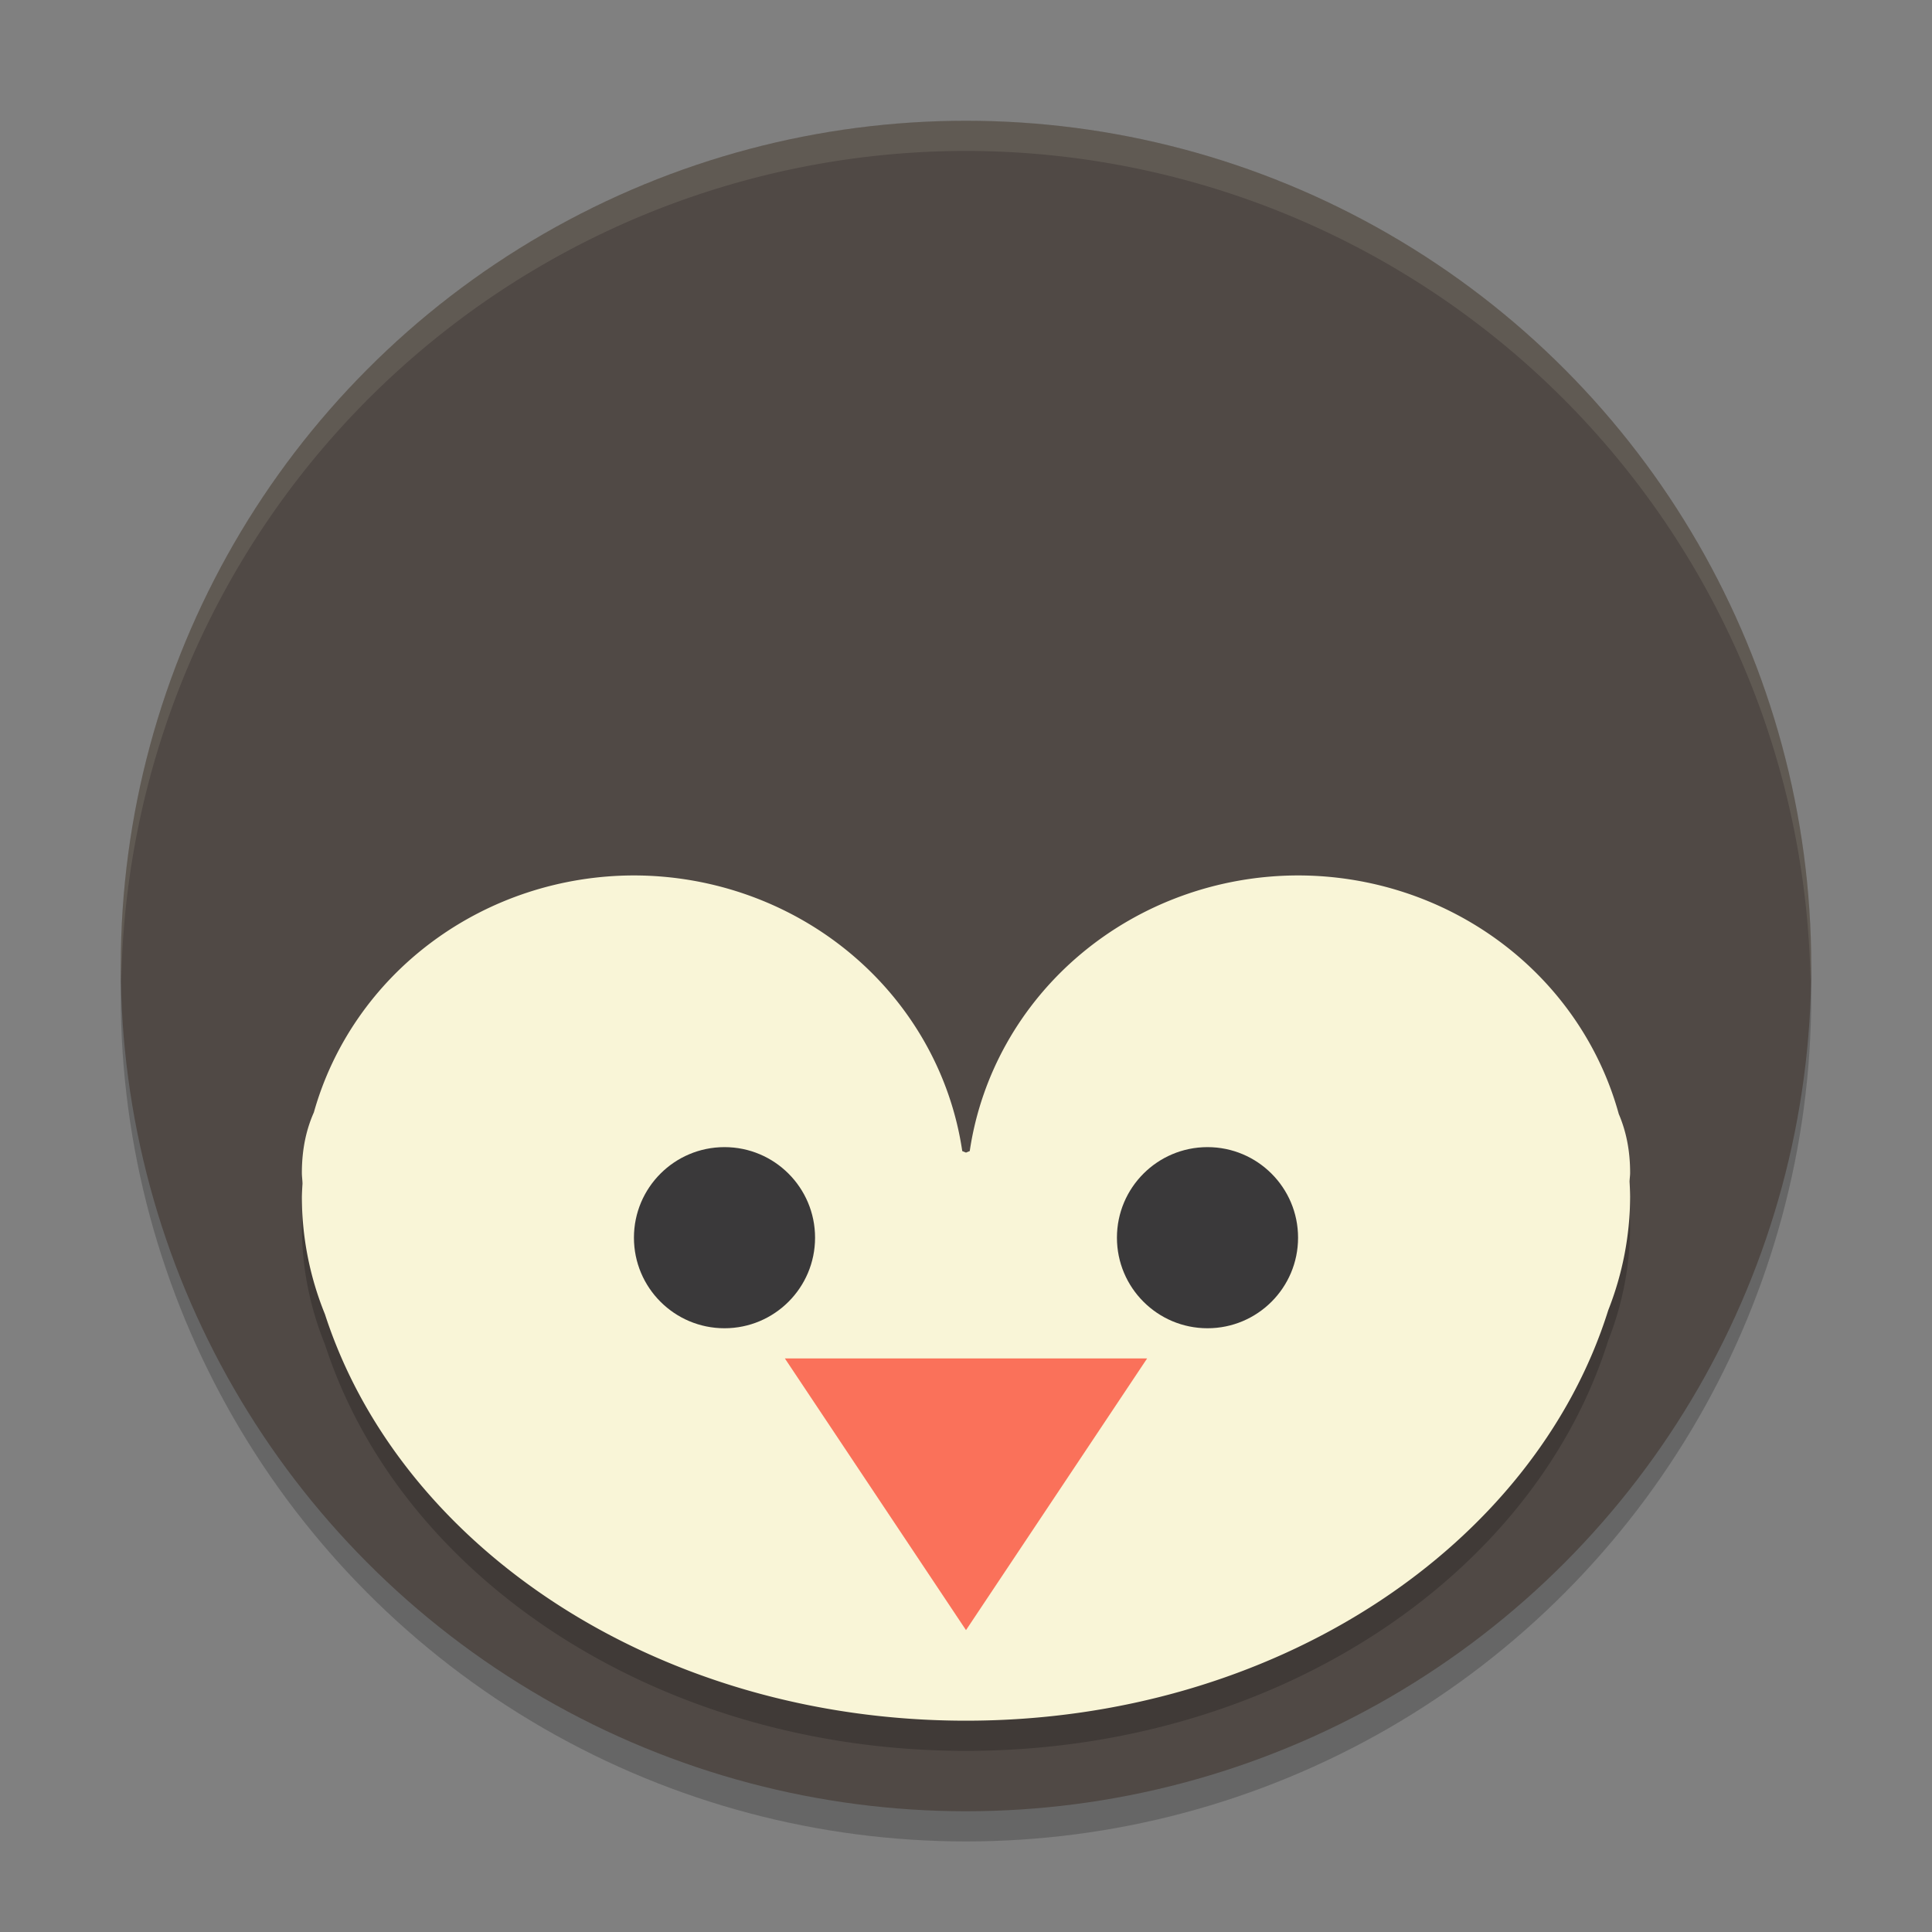 <svg xmlns="http://www.w3.org/2000/svg" width="64" height="64">
    <rect width="100%" height="100%" fill="#808080" stroke="none"/>
    <circle cx="32" cy="33" r="28" opacity=".2"/>
    <circle cx="32" cy="32" r="28" fill="#504945"/>
    <path d="M21 30a11 10.64 0 0 0-10.603 7.85c-.25.562-.397 1.217-.397 2.003 0 .12.019.237.021.357a11 10.64 0 0 0-.021.43 11 10.64 0 0 0 .765 3.897C13.273 52.285 21.817 58 32 58c10.241 0 18.823-5.781 21.275-13.597A11 10.64 0 0 0 54 40.641a11 10.64 0 0 0-.019-.496c.002-.098.019-.193.019-.292 0-.762-.14-1.4-.376-1.95A11 10.64 0 0 0 43 30a11 10.64 0 0 0-10.876 9.131l-.124.05-.124-.05A11 10.64 0 0 0 21 30z" opacity=".2"/>
    <path d="M21 29a11 10.64 0 0 0-10.603 7.85c-.25.562-.397 1.217-.397 2.003 0 .12.019.237.021.357a11 10.64 0 0 0-.021.43 11 10.64 0 0 0 .765 3.897C13.273 51.285 21.817 57 32 57c10.241 0 18.823-5.781 21.275-13.597A11 10.64 0 0 0 54 39.641a11 10.64 0 0 0-.019-.496c.002-.098.019-.193.019-.292 0-.762-.14-1.4-.376-1.95A11 10.64 0 0 0 43 29a11 10.64 0 0 0-10.876 9.131l-.124.05-.124-.05A11 10.64 0 0 0 21 29z" fill="#F9F5D7"/>
    <circle cx="24" cy="41" r="3" fill="#3A393A"/>
    <circle cx="40" cy="41" r="3" fill="#3A393A"/>
    <path d="M26 45h12l-3 4.5-3 4.5-3-4.5z" opacity=".767" fill="#FA4934"/>
    <path d="M32 4A28 28 0 0 0 4 32a28 28 0 0 0 .018.492A28 28 0 0 1 32 5a28 28 0 0 1 27.975 27.492A28 28 0 0 0 60 32 28 28 0 0 0 32 4z" opacity=".1" fill="#F9F5D7"/>
</svg>
